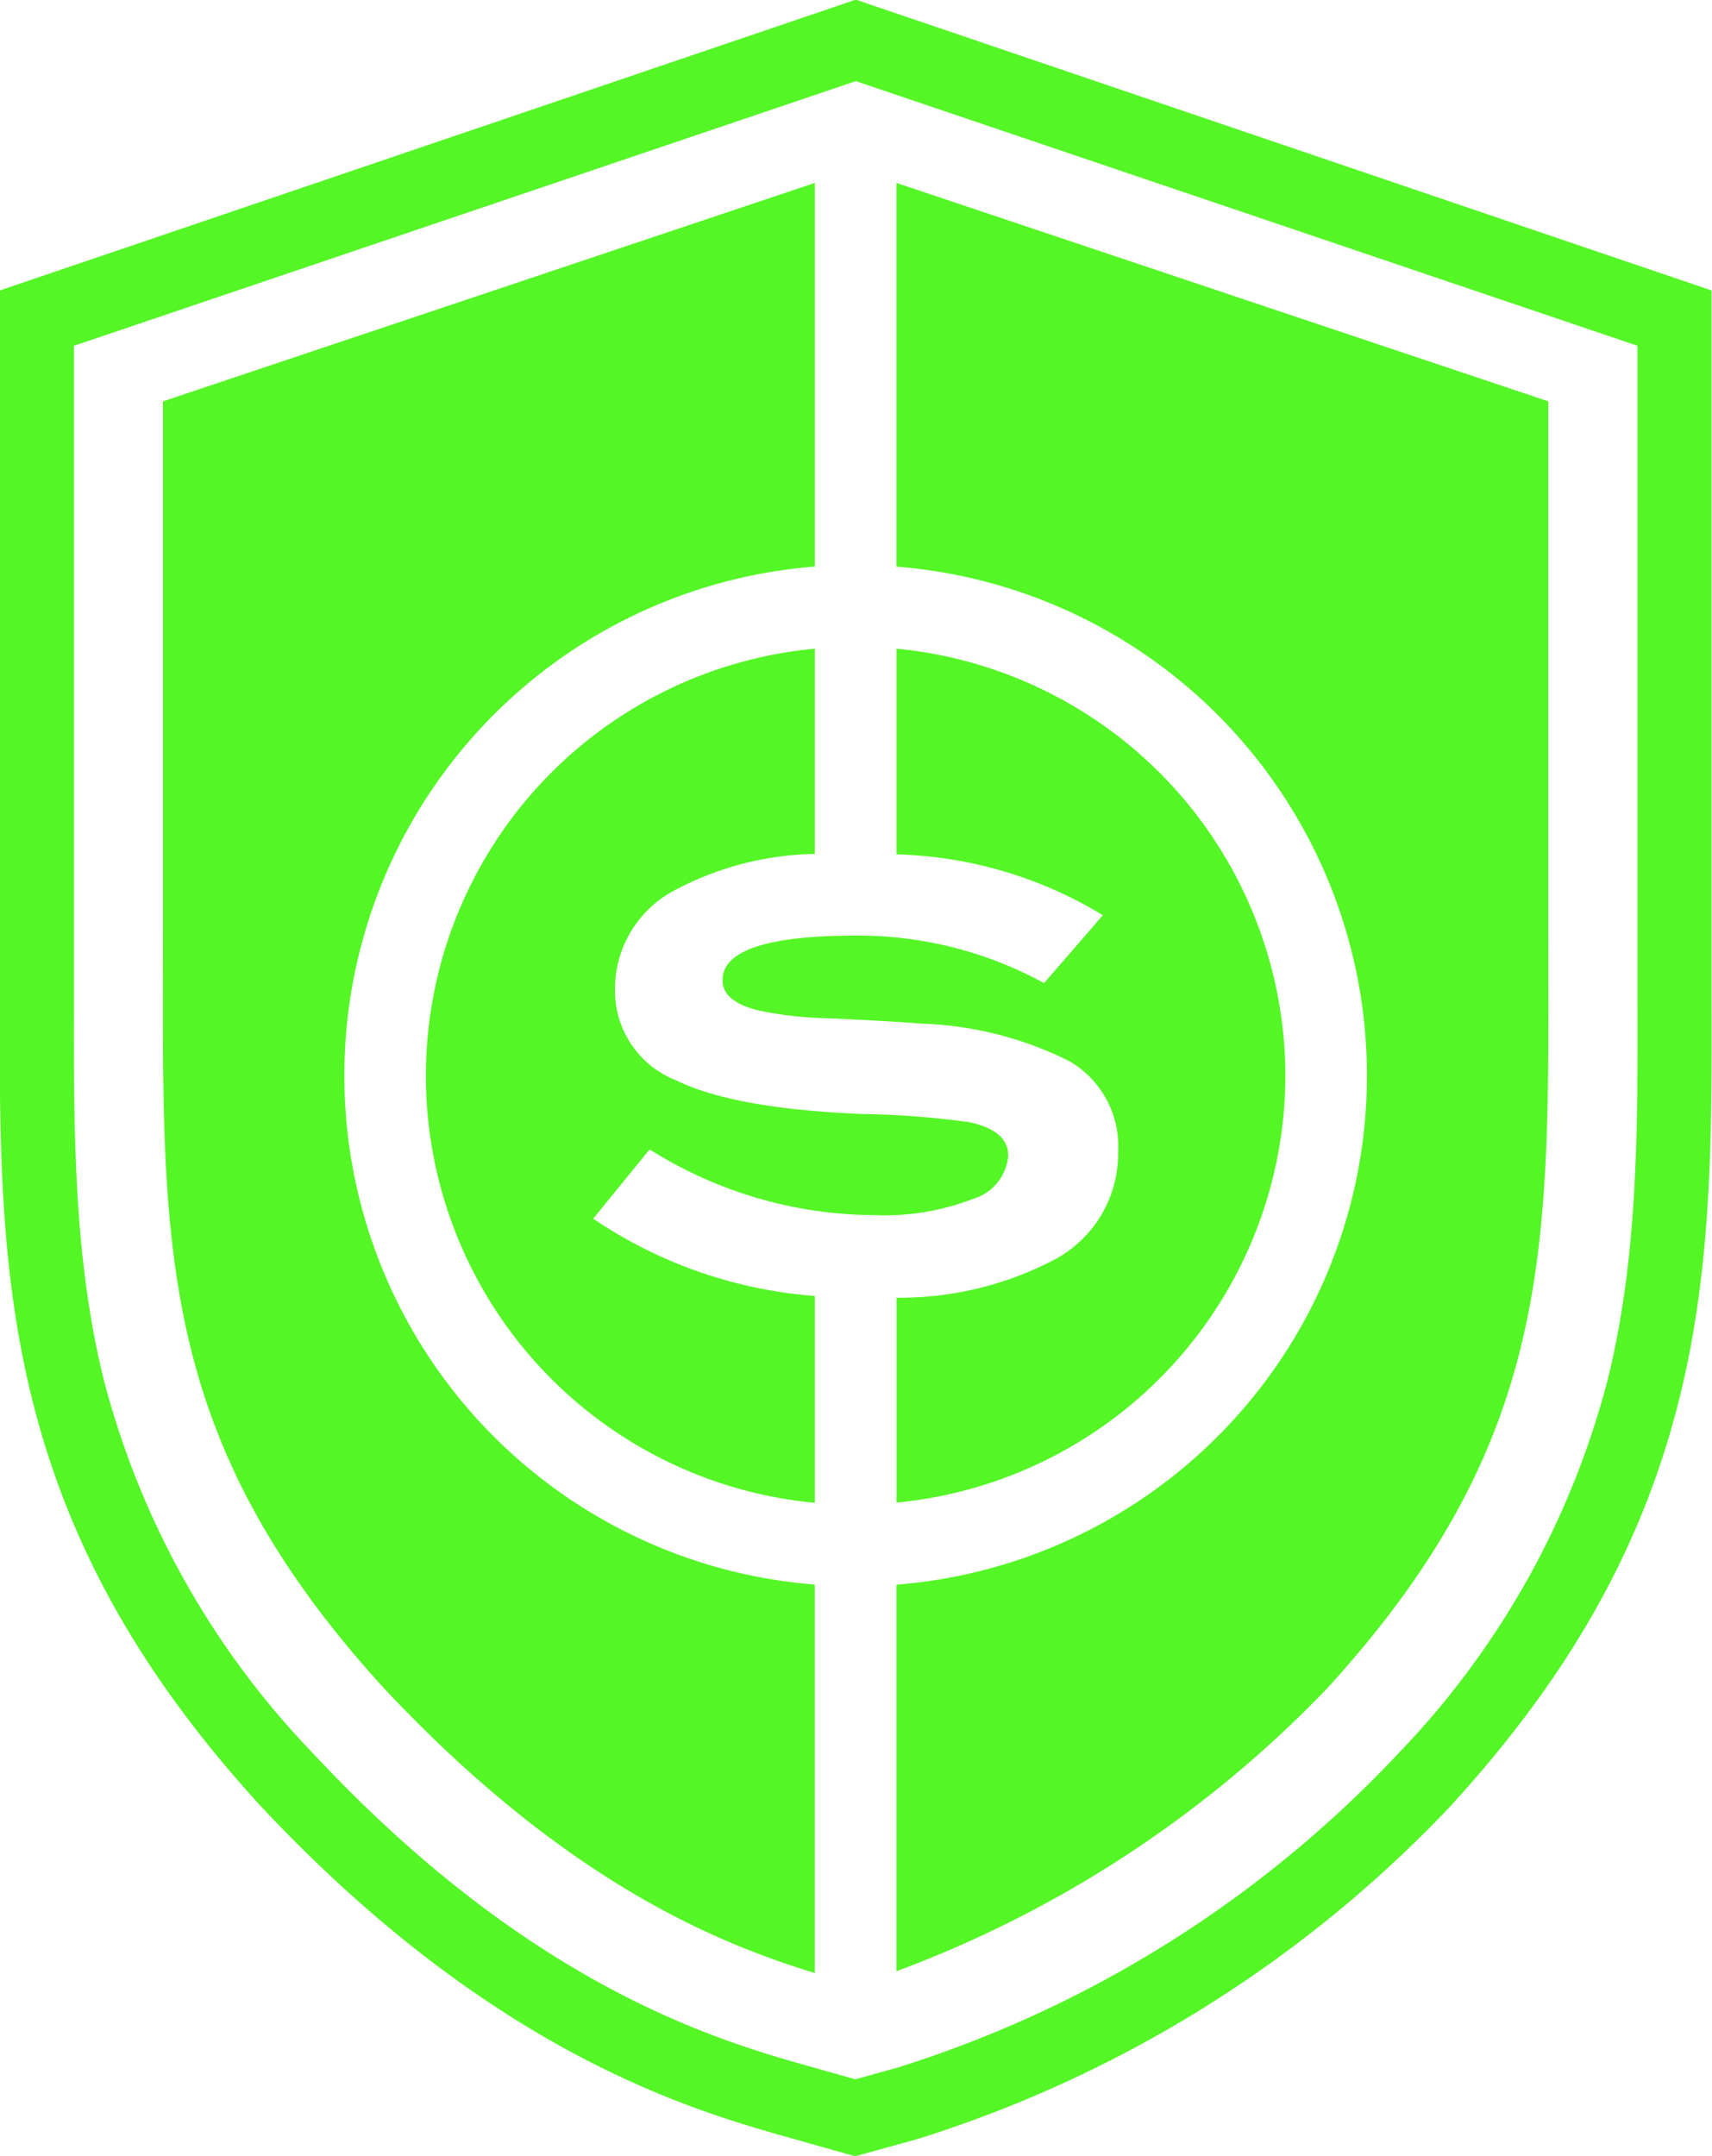 <svg xmlns="http://www.w3.org/2000/svg" width="70.656" height="88.969" viewBox="0 0 70.656 88.969">
  <defs>
    <style>
      .cls-1 {
        fill: #54f626;
        fill-rule: evenodd;
      }
    </style>
  </defs>
  <path id="Shield_Shirtum_" data-name="Shield Shirtum\" class="cls-1" d="M443.729,139.012l-2.655-.75c-3.984-1.121-12.274-3.456-21.856-13.68l-0.082-.089c-4.921-5.4-7.906-10.745-9.4-16.836-1.33-5.417-1.32-10.76-1.308-16.417l0-1.7V62.017l35.33-12,35.319,12,0,29.225c0.012,5.655.022,11-1.308,16.416-1.5,6.091-4.481,11.438-9.4,16.828l-0.081.09A51.384,51.384,0,0,1,446.309,138.3ZM411.49,64.3V89.543l0,1.7c-0.011,5.465-.021,10.628,1.22,15.683a34.856,34.856,0,0,0,8.685,15.5l0.069,0.074c8.991,9.593,16.727,11.772,20.444,12.82h0l1.831,0.516,1.754-.487a48.032,48.032,0,0,0,20.56-12.857l0.067-.073a34.841,34.841,0,0,0,8.679-15.492c1.242-5.055,1.231-10.218,1.22-15.683l0-1.7V64.3L443.758,53.379Zm38.558,33.422q0-1.042-1.6-1.381a35.949,35.949,0,0,0-4.415-.339q-5.291-.218-7.667-1.38a3.974,3.974,0,0,1-2.547-3.778,4.6,4.6,0,0,1,2.547-4.118,12.734,12.734,0,0,1,5.7-1.456V76.8a17.7,17.7,0,0,0,0,35.246v-8.536a18.823,18.823,0,0,1-9.146-3.19l2.329-2.858a17.515,17.515,0,0,0,9.268,2.713,10.171,10.171,0,0,0,4.1-.678A2.031,2.031,0,0,0,450.048,97.725Zm11.44-3.307A17.739,17.739,0,0,0,445.44,76.8v8.489a17.215,17.215,0,0,1,8.514,2.511L451.528,90.6a16.025,16.025,0,0,0-7.715-1.962q-5.556,0-5.555,1.841,0,0.9,1.528,1.259a15.409,15.409,0,0,0,2.936.316q2.934,0.145,3.711.217a14.719,14.719,0,0,1,6.138,1.55,4.052,4.052,0,0,1,2.014,3.73,4.959,4.959,0,0,1-2.644,4.468,13.754,13.754,0,0,1-6.5,1.564v8.454A17.74,17.74,0,0,0,461.488,94.418Zm10.849-6.372V66.593l-26.9-9.013V73.414a21.07,21.07,0,0,1,0,42.01v15.952a47.533,47.533,0,0,0,17.786-11.686C472.855,109.128,472.337,101.115,472.337,88.046Zm-30.271,27.378a21.07,21.07,0,0,1,0-42.01V57.58l-26.9,9.013V88.046c0,13.069-.518,21.082,9.111,31.644,7.51,8.012,13.8,10.54,17.787,11.76V115.424Z" transform="translate(-408.438 -50.031)"/>
</svg>
